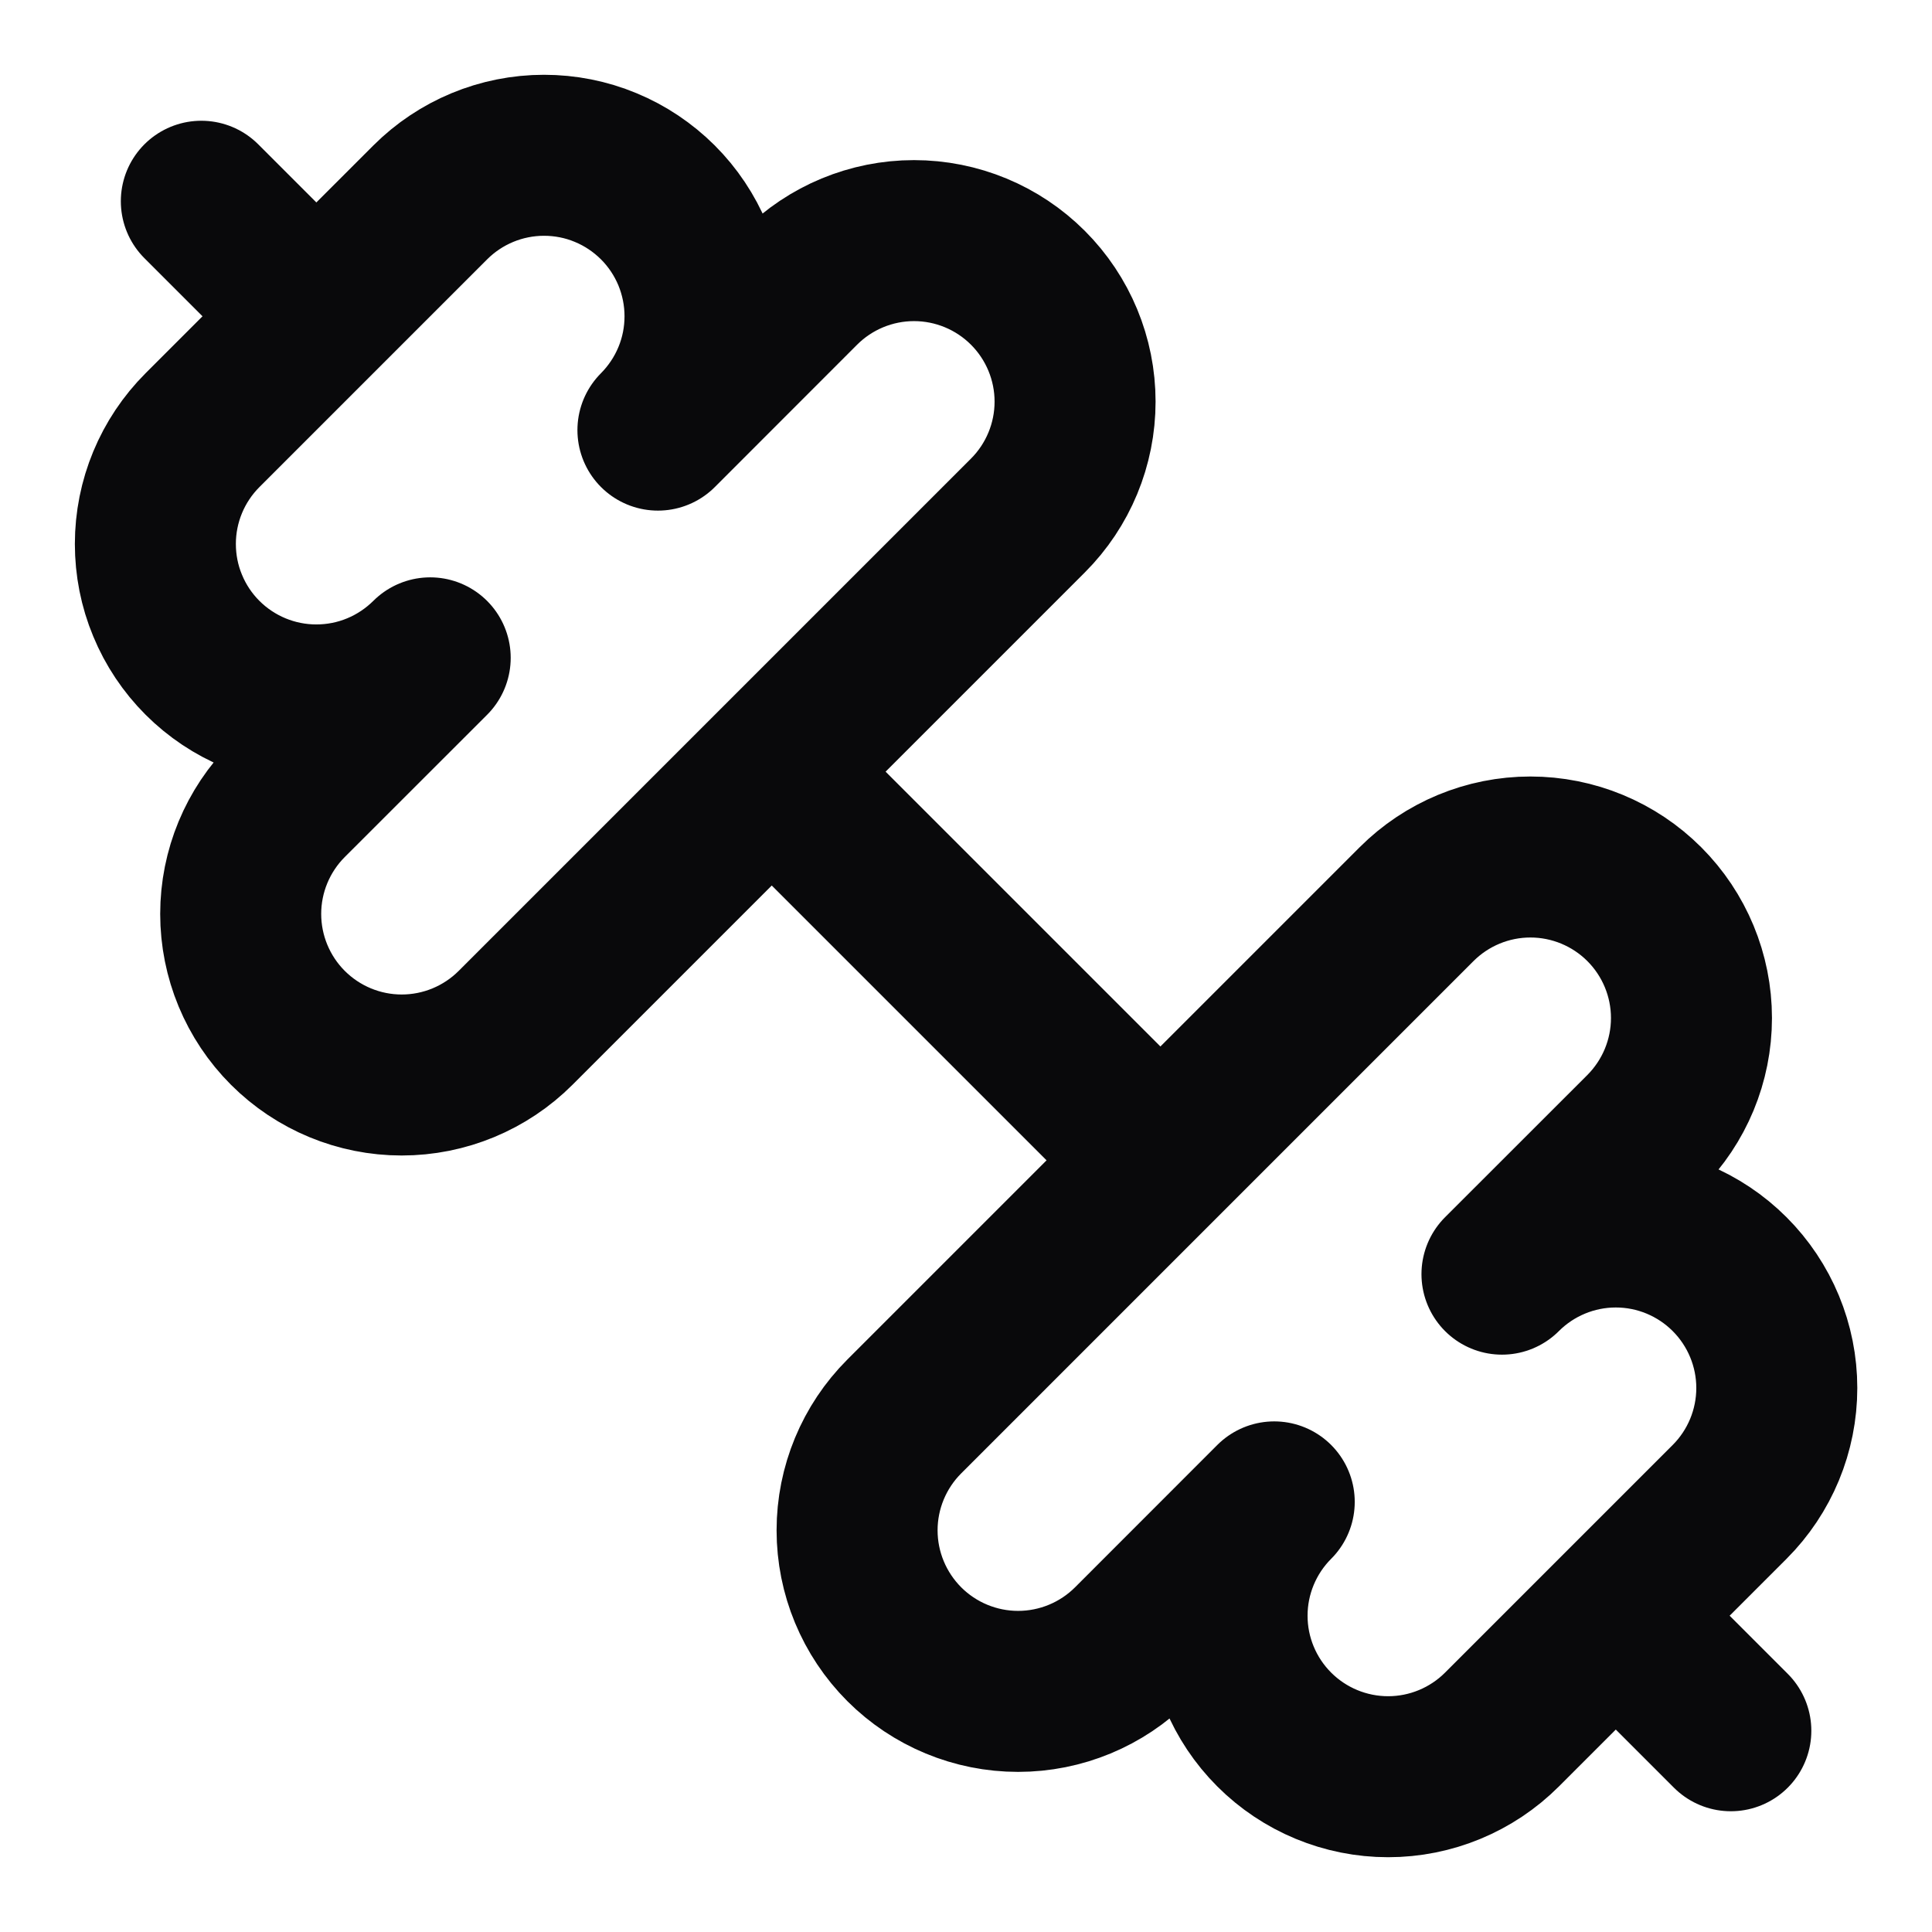 <svg width="24" height="24" viewBox="0 0 24 24" fill="none" xmlns="http://www.w3.org/2000/svg">
<g clip-path="url(#clip0_682_12747)">
<path d="M14.401 14.4L9.601 9.6M21.501 21.5L20.101 20.1M3.901 3.9L2.501 2.5M18.658 21.485C18.283 21.86 17.774 22.071 17.244 22.071C16.713 22.071 16.204 21.86 15.829 21.485C15.454 21.11 15.243 20.602 15.243 20.071C15.243 19.541 15.454 19.032 15.829 18.657L14.062 20.425C13.687 20.8 13.178 21.011 12.647 21.011C12.117 21.011 11.608 20.8 11.233 20.425C10.858 20.049 10.647 19.541 10.647 19.01C10.647 18.48 10.858 17.971 11.233 17.596L17.597 11.232C17.972 10.857 18.481 10.646 19.011 10.646C19.542 10.646 20.051 10.857 20.426 11.232C20.801 11.607 21.012 12.116 21.012 12.646C21.012 13.177 20.801 13.685 20.426 14.061L18.658 15.828C19.033 15.453 19.542 15.242 20.072 15.242C20.603 15.242 21.111 15.453 21.486 15.828C21.861 16.203 22.072 16.712 22.072 17.242C22.072 17.773 21.861 18.282 21.486 18.657L18.658 21.485ZM6.405 12.768C6.03 13.143 5.521 13.354 4.99 13.354C4.46 13.354 3.951 13.143 3.576 12.768C3.201 12.393 2.99 11.884 2.99 11.353C2.99 10.823 3.201 10.314 3.576 9.939L5.344 8.172C5.158 8.357 4.937 8.505 4.695 8.605C4.452 8.706 4.192 8.757 3.929 8.757C3.399 8.757 2.89 8.546 2.515 8.171C2.33 7.986 2.182 7.765 2.082 7.522C1.981 7.28 1.93 7.02 1.93 6.757C1.93 6.226 2.141 5.718 2.516 5.343L5.344 2.515C5.719 2.14 6.227 1.929 6.758 1.929C7.021 1.929 7.281 1.98 7.523 2.081C7.766 2.181 7.986 2.329 8.172 2.514C8.358 2.7 8.505 2.92 8.606 3.163C8.706 3.406 8.758 3.666 8.758 3.928C8.758 4.191 8.707 4.451 8.606 4.694C8.506 4.936 8.358 5.157 8.173 5.343L9.94 3.575C10.315 3.2 10.824 2.989 11.354 2.989C11.885 2.989 12.394 3.2 12.769 3.575C13.144 3.95 13.355 4.459 13.355 4.989C13.355 5.52 13.144 6.029 12.769 6.404L6.405 12.768Z" stroke="#09090B" stroke-width="2" stroke-linecap="round" stroke-linejoin="round"/>
</g>
<defs>
<clipPath id="clip0_682_12747">
<rect width="24" height="24" fill="white"/>
</clipPath>
</defs>
</svg>
